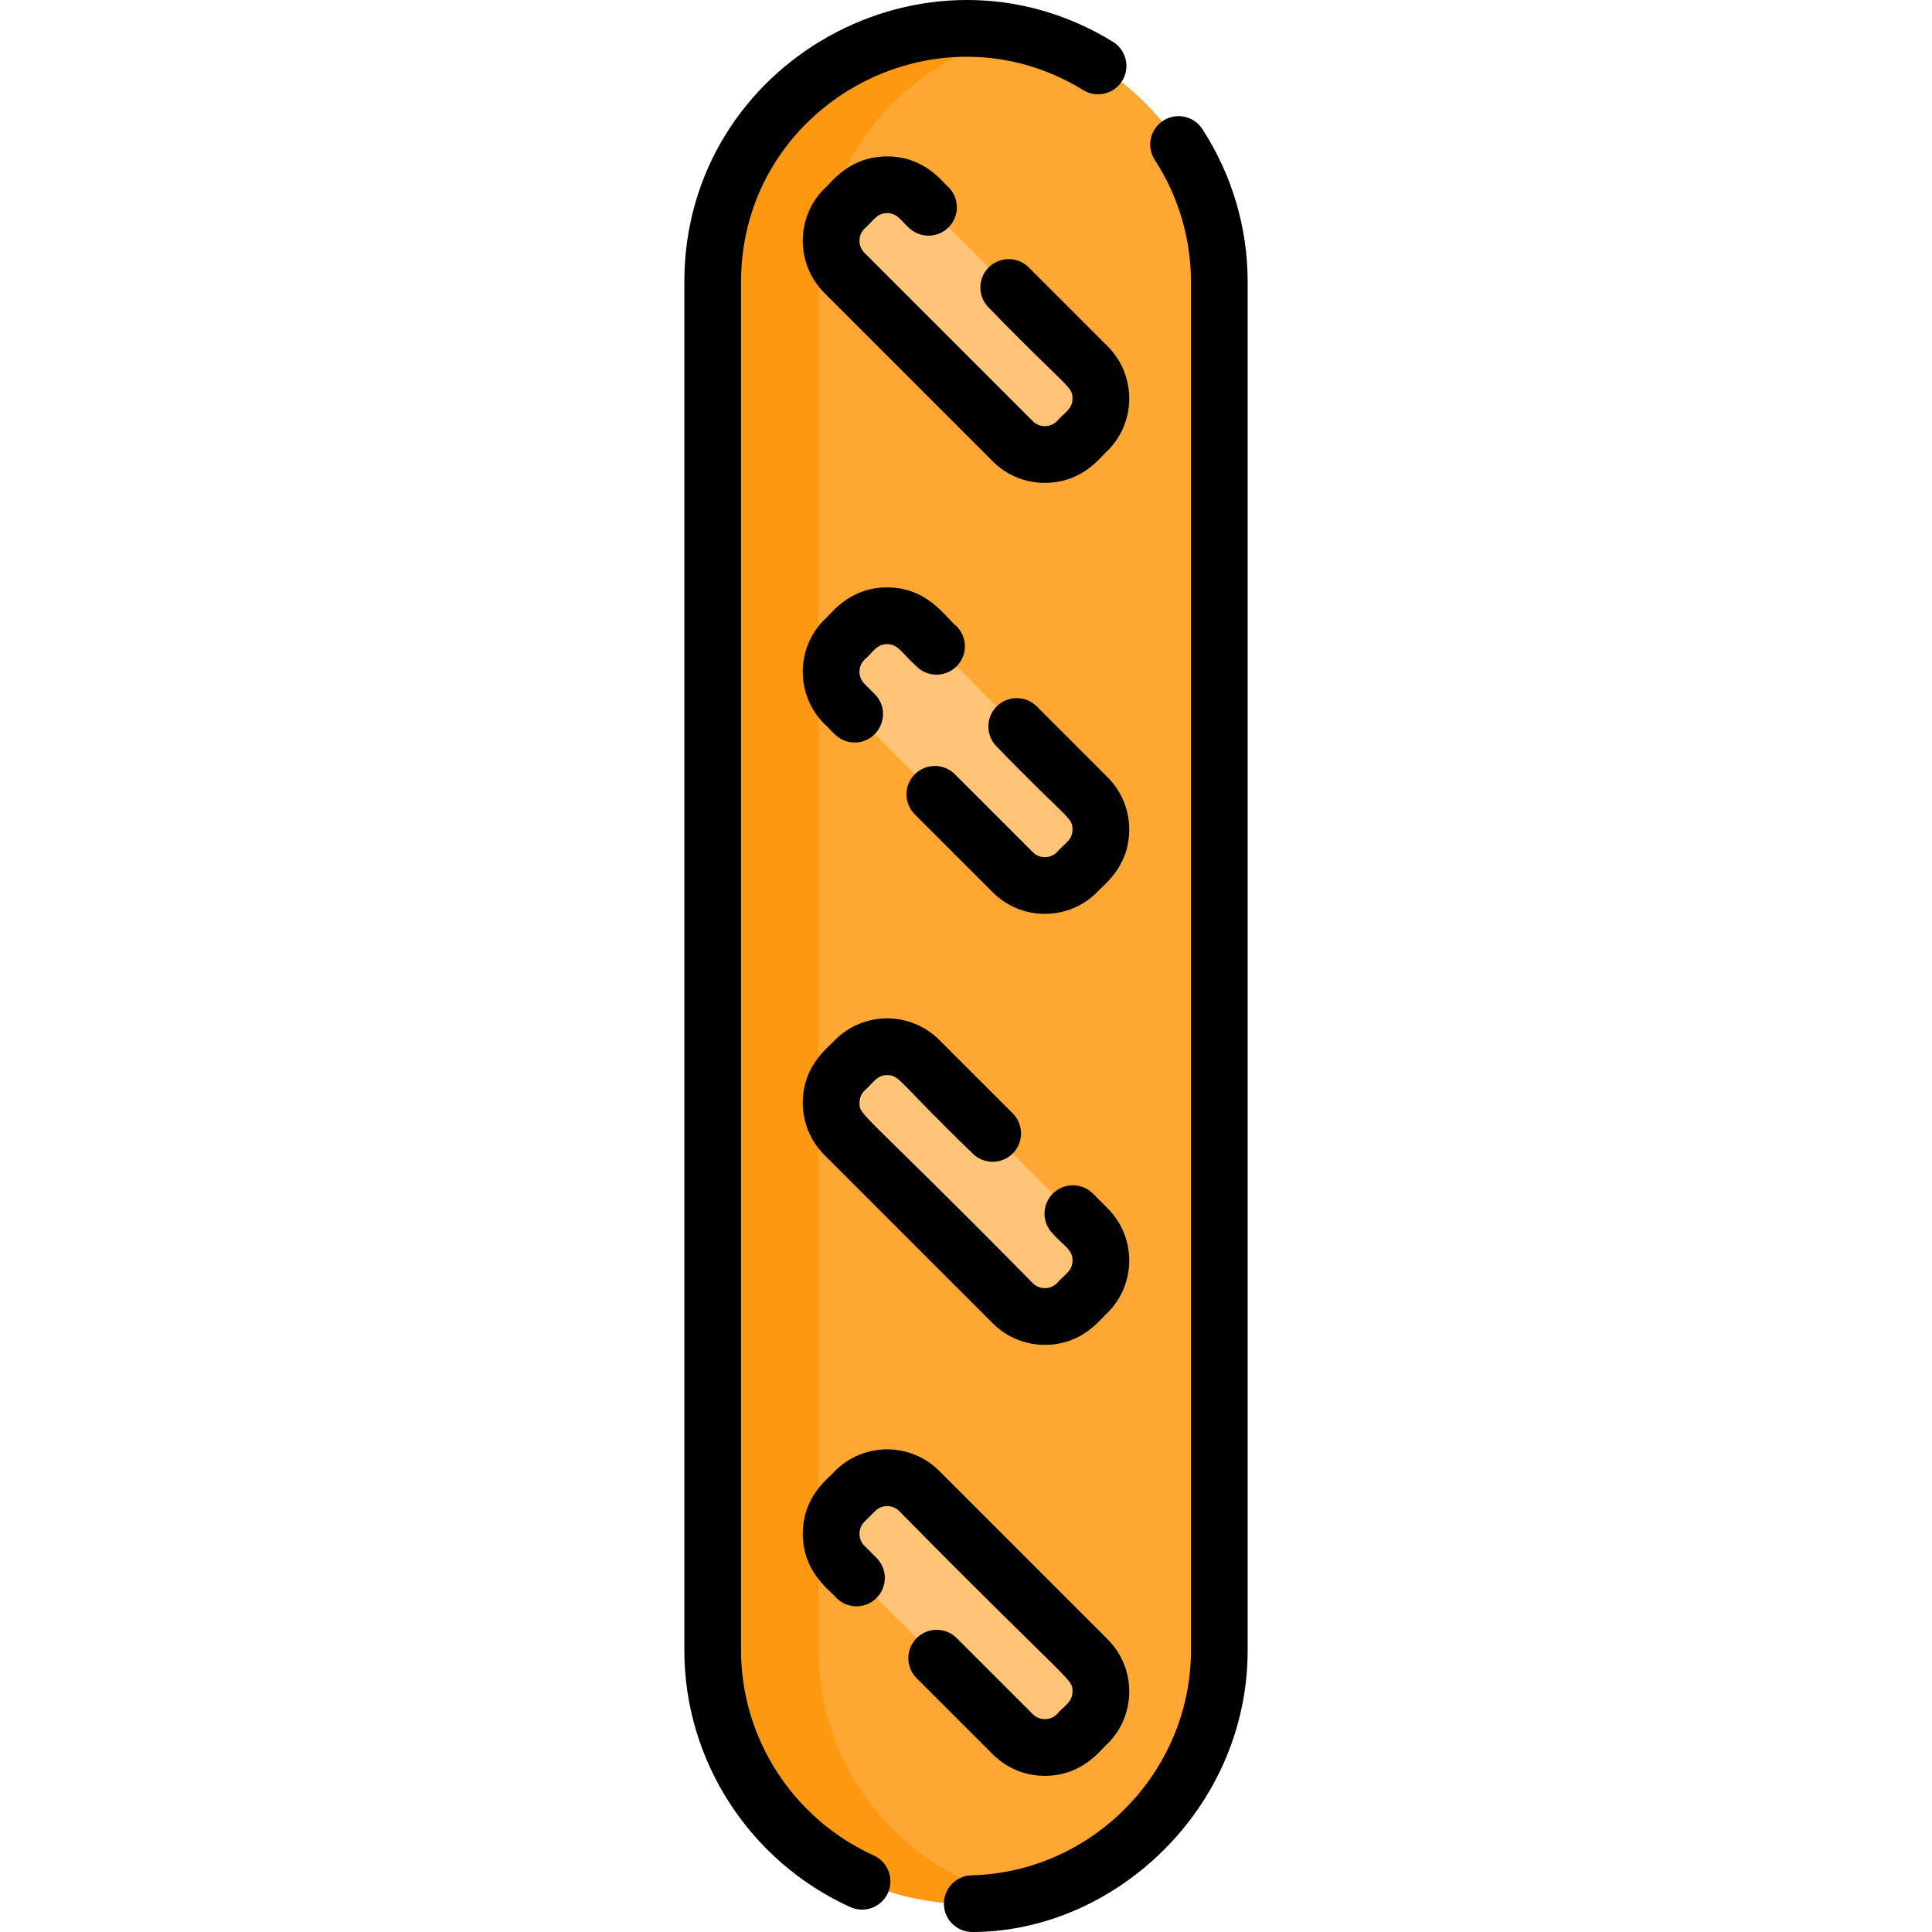 <?xml version="1.0" encoding="iso-8859-1"?>
<!-- Generator: Adobe Illustrator 19.0.0, SVG Export Plug-In . SVG Version: 6.00 Build 0)  -->
<svg version="1.1" id="Capa_1" xmlns="http://www.w3.org/2000/svg" xmlns:xlink="http://www.w3.org/1999/xlink" x="0px" y="0px"
	 viewBox="0 0 511.998 511.998" style="enable-background:new 0 0 511.998 511.998;" xml:space="preserve">
<path style="fill:#FF9811;" d="M323.126,74.689v362.688c0,32.111-22.853,59.142-53.101,65.634
	c-4.529,0.982-9.217,1.493-14.027,1.493c-18.455,0-35.247-7.554-47.41-19.717c-12.163-12.163-19.717-28.955-19.717-47.41V74.689
	c0-36.92,30.207-67.127,67.127-67.127c4.809,0,9.498,0.511,14.027,1.493c12.864,2.755,24.386,9.228,33.383,18.225
	C315.572,39.442,323.126,56.234,323.126,74.689z"/>
<path style="fill:#FFA733;" d="M323.126,74.689v362.688c0,32.111-22.853,59.142-53.101,65.634
	c-12.864-2.755-24.386-9.227-33.383-18.225c-12.163-12.163-19.717-28.955-19.717-47.41V74.689c0-32.111,22.853-59.142,53.101-65.634
	c12.864,2.755,24.386,9.227,33.383,18.225C315.572,39.442,323.126,56.234,323.126,74.689z"/>
<g>
	<path style="fill:#FFC477;" d="M288.234,114.109l-2.833,2.833c-4.676,4.676-12.327,4.676-17.003,0l-44.633-44.633
		c-4.676-4.676-4.676-12.327,0-17.003l2.833-2.833c4.676-4.676,12.327-4.676,17.003,0l44.633,44.633
		C292.91,101.782,292.91,109.433,288.234,114.109z"/>
	<path style="fill:#FFC477;" d="M288.234,228.325l-2.833,2.833c-4.676,4.676-12.327,4.676-17.003,0l-44.633-44.633
		c-4.676-4.676-4.676-12.327,0-17.003l2.833-2.833c4.676-4.676,12.327-4.676,17.003,0l44.633,44.633
		C292.91,215.999,292.91,223.649,288.234,228.325z"/>
	<path style="fill:#FFC477;" d="M288.234,342.542l-2.833,2.833c-4.676,4.676-12.327,4.676-17.003,0l-44.633-44.633
		c-4.676-4.676-4.676-12.327,0-17.003l2.833-2.833c4.676-4.676,12.327-4.676,17.003,0l44.633,44.633
		C292.91,330.216,292.91,337.866,288.234,342.542z"/>
	<path style="fill:#FFC477;" d="M223.765,397.958l2.833-2.833c4.676-4.676,12.327-4.676,17.003,0l44.633,44.633
		c4.676,4.676,4.676,12.327,0,17.003l-2.833,2.833c-4.676,4.676-12.327,4.676-17.003,0l-44.633-44.633
		C219.089,410.284,219.089,402.633,223.765,397.958z"/>
</g>
<path d="M231.556,491.713c-21.365-9.694-35.171-31.023-35.171-54.335V74.69c0-46.593,51.299-75.052,90.673-50.815
	c3.532,2.175,8.161,1.075,10.338-2.46c2.176-3.534,1.074-8.162-2.46-10.338c-49.329-30.366-113.579,5.257-113.579,63.613v362.688
	c0,29.196,17.267,55.896,43.989,68.022c1.007,0.457,2.062,0.673,3.1,0.673c2.858,0,5.59-1.64,6.848-4.411
	C237.009,497.882,235.335,493.428,231.556,491.713z"/>
<path d="M318.63,34.198c-2.262-3.48-6.913-4.468-10.396-2.206c-3.48,2.261-4.467,6.915-2.206,10.396
	c6.27,9.648,9.583,20.817,9.583,32.301v362.688c0,32.076-26.082,58.81-58.143,59.595c-4.149,0.102-7.43,3.548-7.328,7.697
	c0.101,4.087,3.445,7.33,7.508,7.33c37.805,0,72.992-32.835,72.992-74.622V74.689C330.64,60.292,326.487,46.291,318.63,34.198z"/>
<path d="M293.548,91.792l-20.919-20.919c-2.936-2.934-7.693-2.934-10.627,0c-2.935,2.936-2.935,7.693,0,10.627
	c20.955,21.585,22.225,20.796,22.225,24.108c0,2.831-2.181,3.746-4.141,6.021c-1.739,1.741-4.634,1.745-6.375,0l-44.633-44.633
	c-1.741-1.739-1.745-4.634,0-6.375c2.276-1.961,3.188-4.141,6.023-4.141c2.793,0,3.747,2.152,5.647,3.766
	c2.936,2.934,7.693,2.934,10.627,0c2.935-2.936,2.935-7.693,0-10.627c-1.343-0.993-6.095-8.166-16.274-8.166
	c-10.346,0-15.064,7.355-16.648,8.539c-7.619,7.611-7.618,20.015-0.003,27.632l44.631,44.63c3.679,3.683,8.585,5.71,13.816,5.71
	c10.346,0,15.064-7.355,16.648-8.539c3.683-3.679,5.71-8.585,5.71-13.816C299.255,100.38,297.228,95.473,293.548,91.792z"/>
<path d="M293.548,206.009l-18.794-18.794c-2.936-2.934-7.693-2.934-10.627,0c-2.935,2.936-2.935,7.693,0,10.627
	c18.68,19.302,20.1,18.681,20.1,21.982c0,2.831-2.181,3.746-4.141,6.021c-1.739,1.741-4.634,1.745-6.375,0l-20.656-20.656
	c-2.936-2.934-7.693-2.934-10.627,0c-2.935,2.936-2.935,7.693,0,10.627l20.654,20.653c7.611,7.619,20.015,7.618,27.632,0.003
	c1.189-1.589,8.541-6.307,8.541-16.649C299.255,214.596,297.228,209.69,293.548,206.009z"/>
<path d="M235.101,170.698c2.981,0,3.818,2.339,7.773,5.892c2.936,2.934,7.693,2.934,10.627,0c2.935-2.936,2.935-7.693,0-10.627
	c-2.95-2.305-7.517-10.293-18.4-10.293c-10.346,0-15.064,7.355-16.648,8.539c-7.619,7.611-7.618,20.015-0.003,27.632
	c1.914,1.541,3.619,4.923,8.036,4.923c6.637,0,10.06-8.08,5.314-12.828l-2.723-2.723c-1.741-1.739-1.745-4.634,0-6.375
	C231.355,172.878,232.266,170.698,235.101,170.698z"/>
<path d="M218.45,306.058l44.631,44.63c3.679,3.683,8.585,5.71,13.816,5.71c10.346,0,15.064-7.355,16.648-8.539
	c7.619-7.611,7.618-20.015,0.003-27.632l-3.915-3.915c-2.936-2.934-7.693-2.934-10.627,0c-2.935,2.936-2.935,7.693,0,10.627
	c2.859,3.226,5.222,4.158,5.222,7.104c0,2.831-2.181,3.746-4.141,6.021c-1.739,1.741-4.634,1.745-6.375,0
	c-45.767-46.433-45.939-44.268-45.939-47.821c0-1.214,0.463-2.345,1.306-3.187c2.276-1.961,3.188-4.141,6.023-4.141
	c3.301,0,2.594,1.337,22.649,20.768c2.936,2.934,7.693,2.934,10.627,0c2.935-2.936,2.935-7.693,0-10.627l-19.461-19.46
	c-7.611-7.619-20.015-7.618-27.632-0.003c-1.189,1.589-8.541,6.307-8.541,16.649C212.744,297.47,214.77,302.377,218.45,306.058z"/>
<path d="M276.897,470.614c10.346,0,15.064-7.355,16.648-8.539c7.619-7.611,7.618-20.015,0.003-27.632l-44.631-44.63
	c-7.611-7.619-20.015-7.618-27.632-0.003c-1.189,1.589-8.541,6.307-8.541,16.649c0,10.458,7.539,15.204,8.914,17.023
	c2.936,2.934,7.693,2.934,10.627,0c2.935-2.936,2.935-7.693,0-10.627l-3.207-3.207c-1.741-1.739-1.745-4.634,0-6.375l2.834-2.834
	c1.739-1.741,4.634-1.745,6.375,0c45.767,46.433,45.939,44.268,45.939,47.821c0,2.831-2.181,3.746-4.141,6.021
	c-1.739,1.741-4.634,1.745-6.375,0l-20.171-20.171c-2.936-2.934-7.693-2.934-10.627,0c-2.935,2.936-2.935,7.693,0,10.627
	l20.169,20.168C266.76,468.587,271.666,470.614,276.897,470.614z"/>
<g>
</g>
<g>
</g>
<g>
</g>
<g>
</g>
<g>
</g>
<g>
</g>
<g>
</g>
<g>
</g>
<g>
</g>
<g>
</g>
<g>
</g>
<g>
</g>
<g>
</g>
<g>
</g>
<g>
</g>
</svg>
